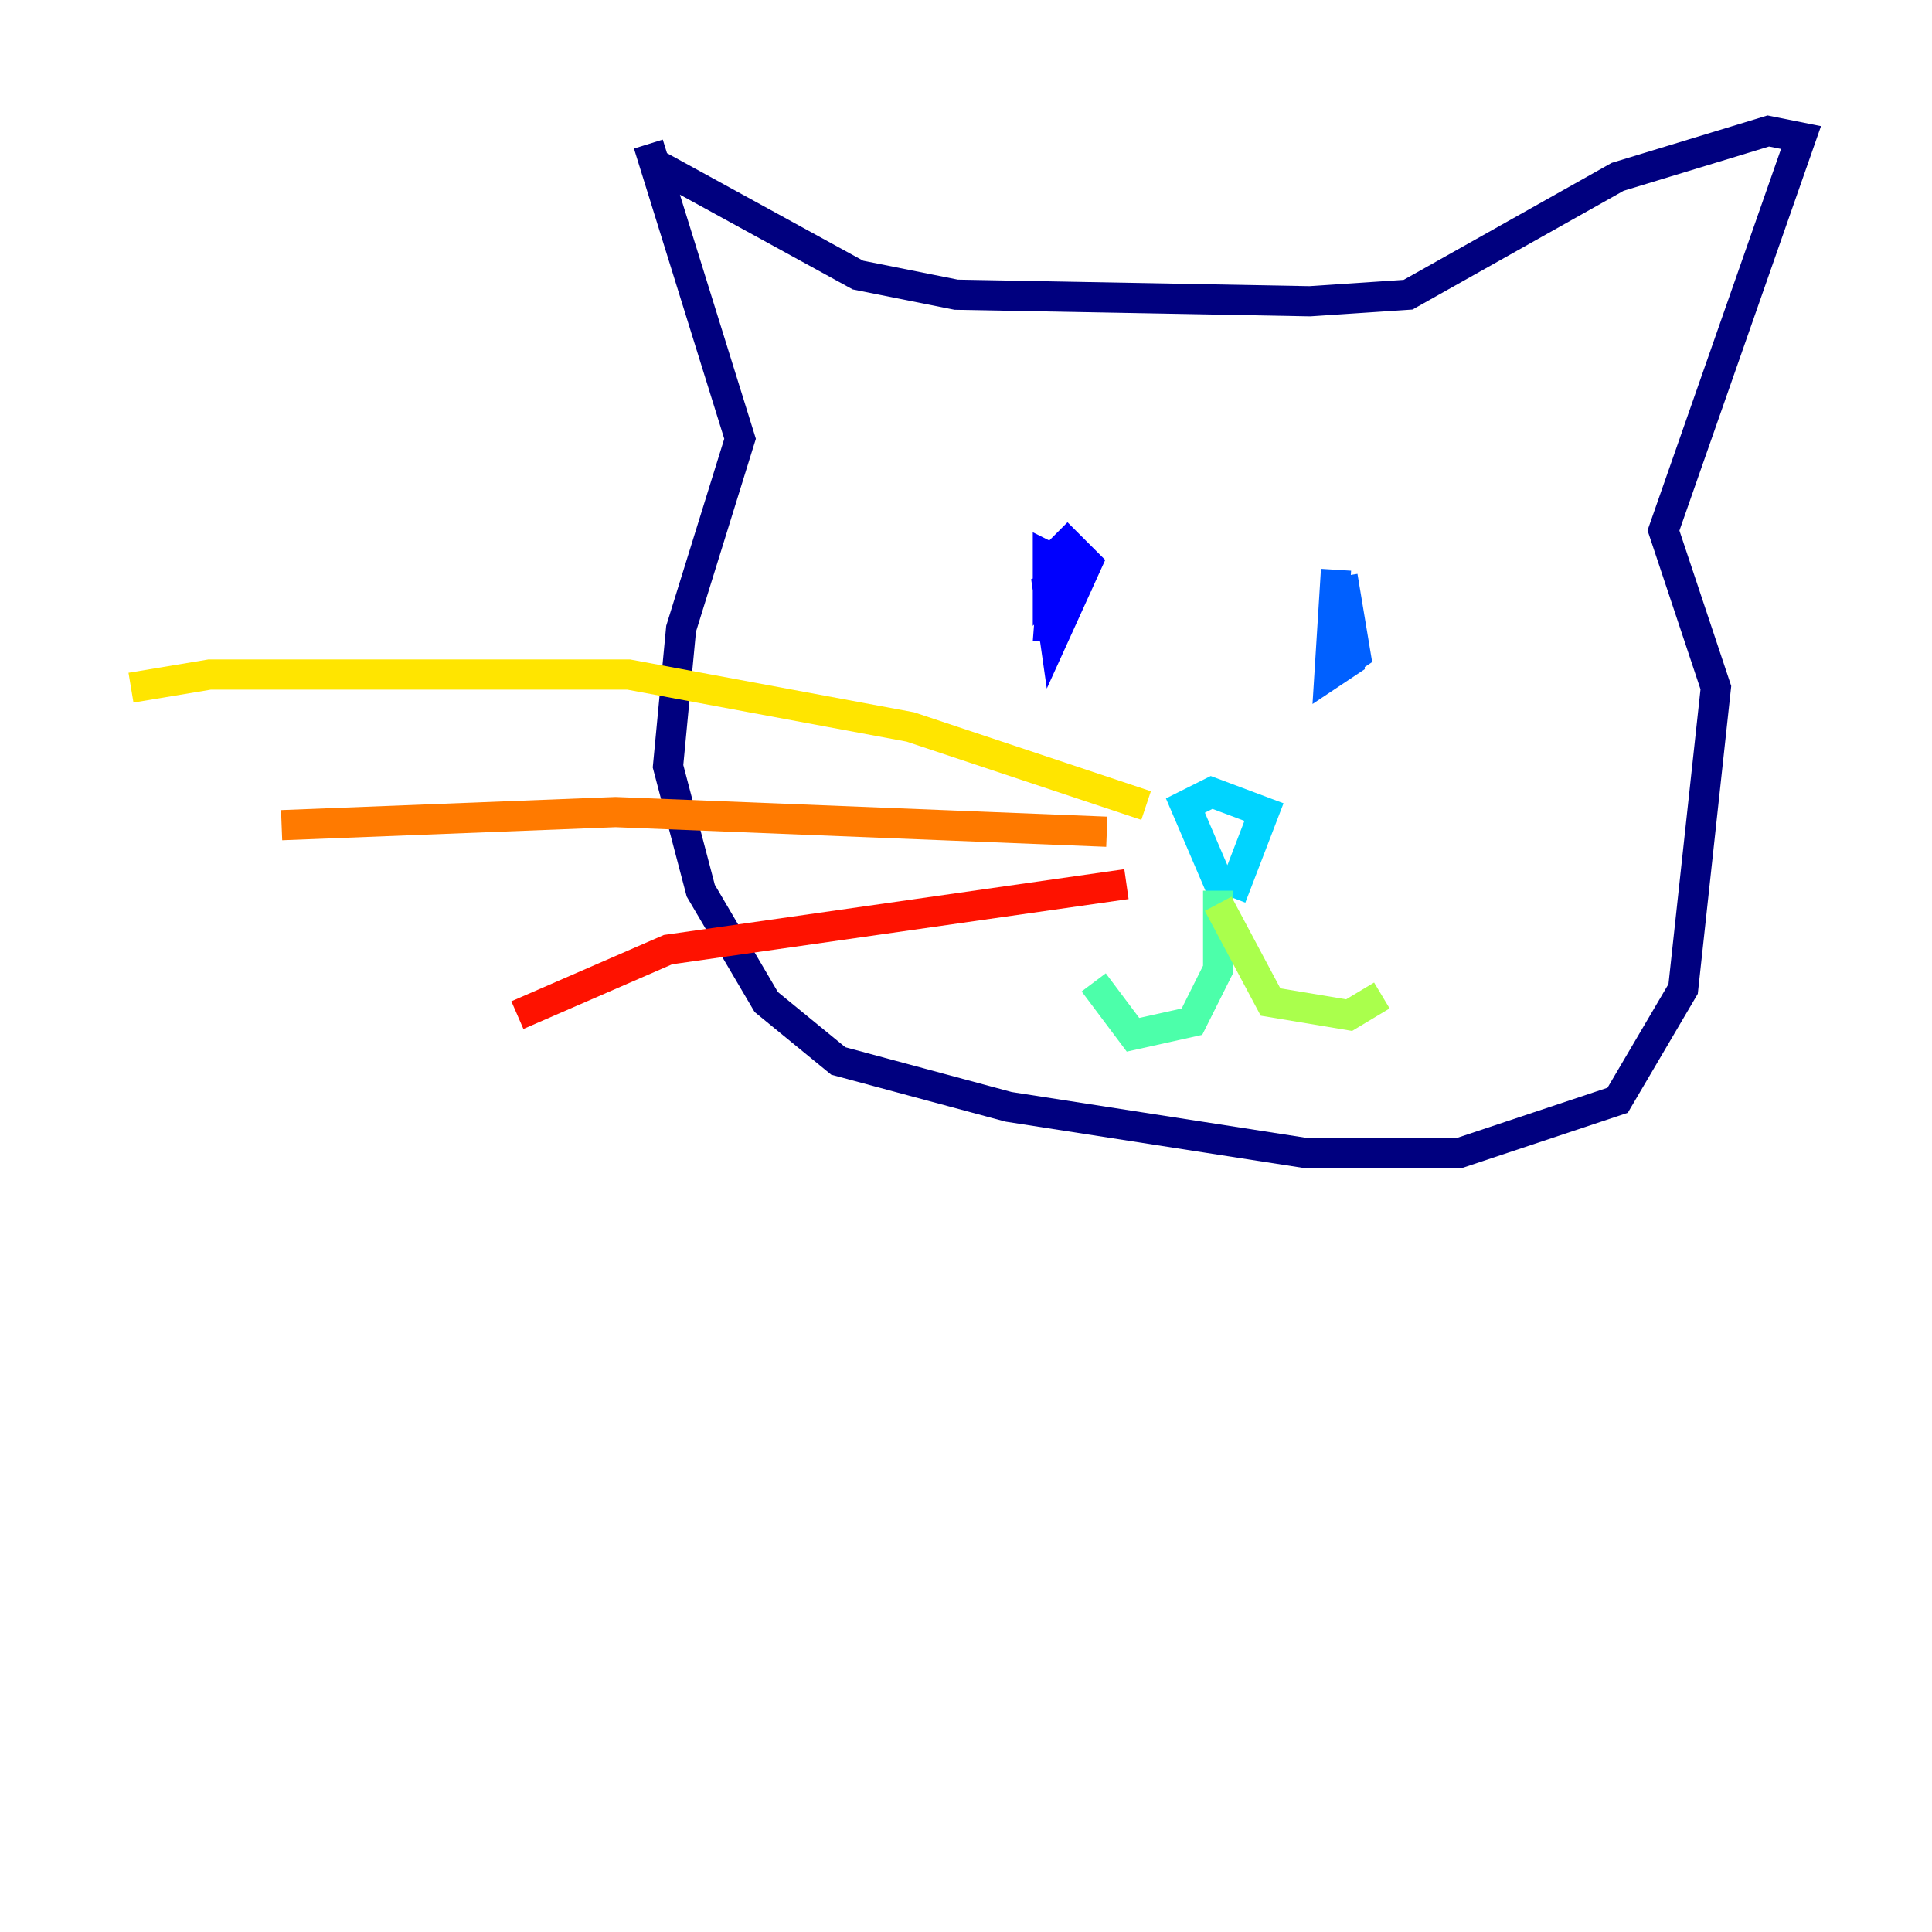 <?xml version="1.0" encoding="utf-8" ?>
<svg baseProfile="tiny" height="128" version="1.2" viewBox="0,0,128,128" width="128" xmlns="http://www.w3.org/2000/svg" xmlns:ev="http://www.w3.org/2001/xml-events" xmlns:xlink="http://www.w3.org/1999/xlink"><defs /><polyline fill="none" points="42.956,9.546 49.031,29.071 45.125,41.654 44.258,50.766 46.427,59.01 50.766,66.386 55.539,70.291 66.82,73.329 86.346,76.366 96.759,76.366 107.173,72.895 111.512,65.519 113.681,45.559 110.21,35.146 119.322,9.112 117.153,8.678 107.173,11.715 93.288,19.525 86.78,19.959 63.349,19.525 56.841,18.224 43.39,10.848" stroke="#00007f" stroke-width="2" /><polyline fill="none" points="72.027,38.183 69.424,39.051 69.858,42.088 72.027,37.315 70.725,36.014 69.858,36.881 69.424,42.522 70.291,37.315 69.424,36.881 69.424,39.051 70.291,38.183" stroke="#0000fe" stroke-width="2" /><polyline fill="none" points="88.515,37.749 88.081,44.691 89.383,43.824 88.949,38.183 88.515,44.258 89.817,43.39 88.949,38.183" stroke="#0060ff" stroke-width="2" /><polyline fill="none" points="81.139,59.444 78.536,53.37 80.271,52.502 83.742,53.803 81.573,59.444" stroke="#00d4ff" stroke-width="2" /><polyline fill="none" points="80.705,59.01 80.705,64.217 78.969,67.688 75.064,68.556 72.461,65.085" stroke="#4cffaa" stroke-width="2" /><polyline fill="none" points="80.705,59.878 84.176,66.386 89.383,67.254 91.552,65.953" stroke="#aaff4c" stroke-width="2" /><polyline fill="none" points="75.932,53.37 60.312,48.163 41.654,44.691 13.885,44.691 8.678,45.559" stroke="#ffe500" stroke-width="2" /><polyline fill="none" points="73.329,55.105 40.786,53.803 18.658,54.671" stroke="#ff7a00" stroke-width="2" /><polyline fill="none" points="74.63,58.576 44.258,62.915 34.278,67.254" stroke="#fe1200" stroke-width="2" /><polyline fill="none" points="92.854,52.068 92.854,52.068" stroke="#7f0000" stroke-width="2" /></svg>